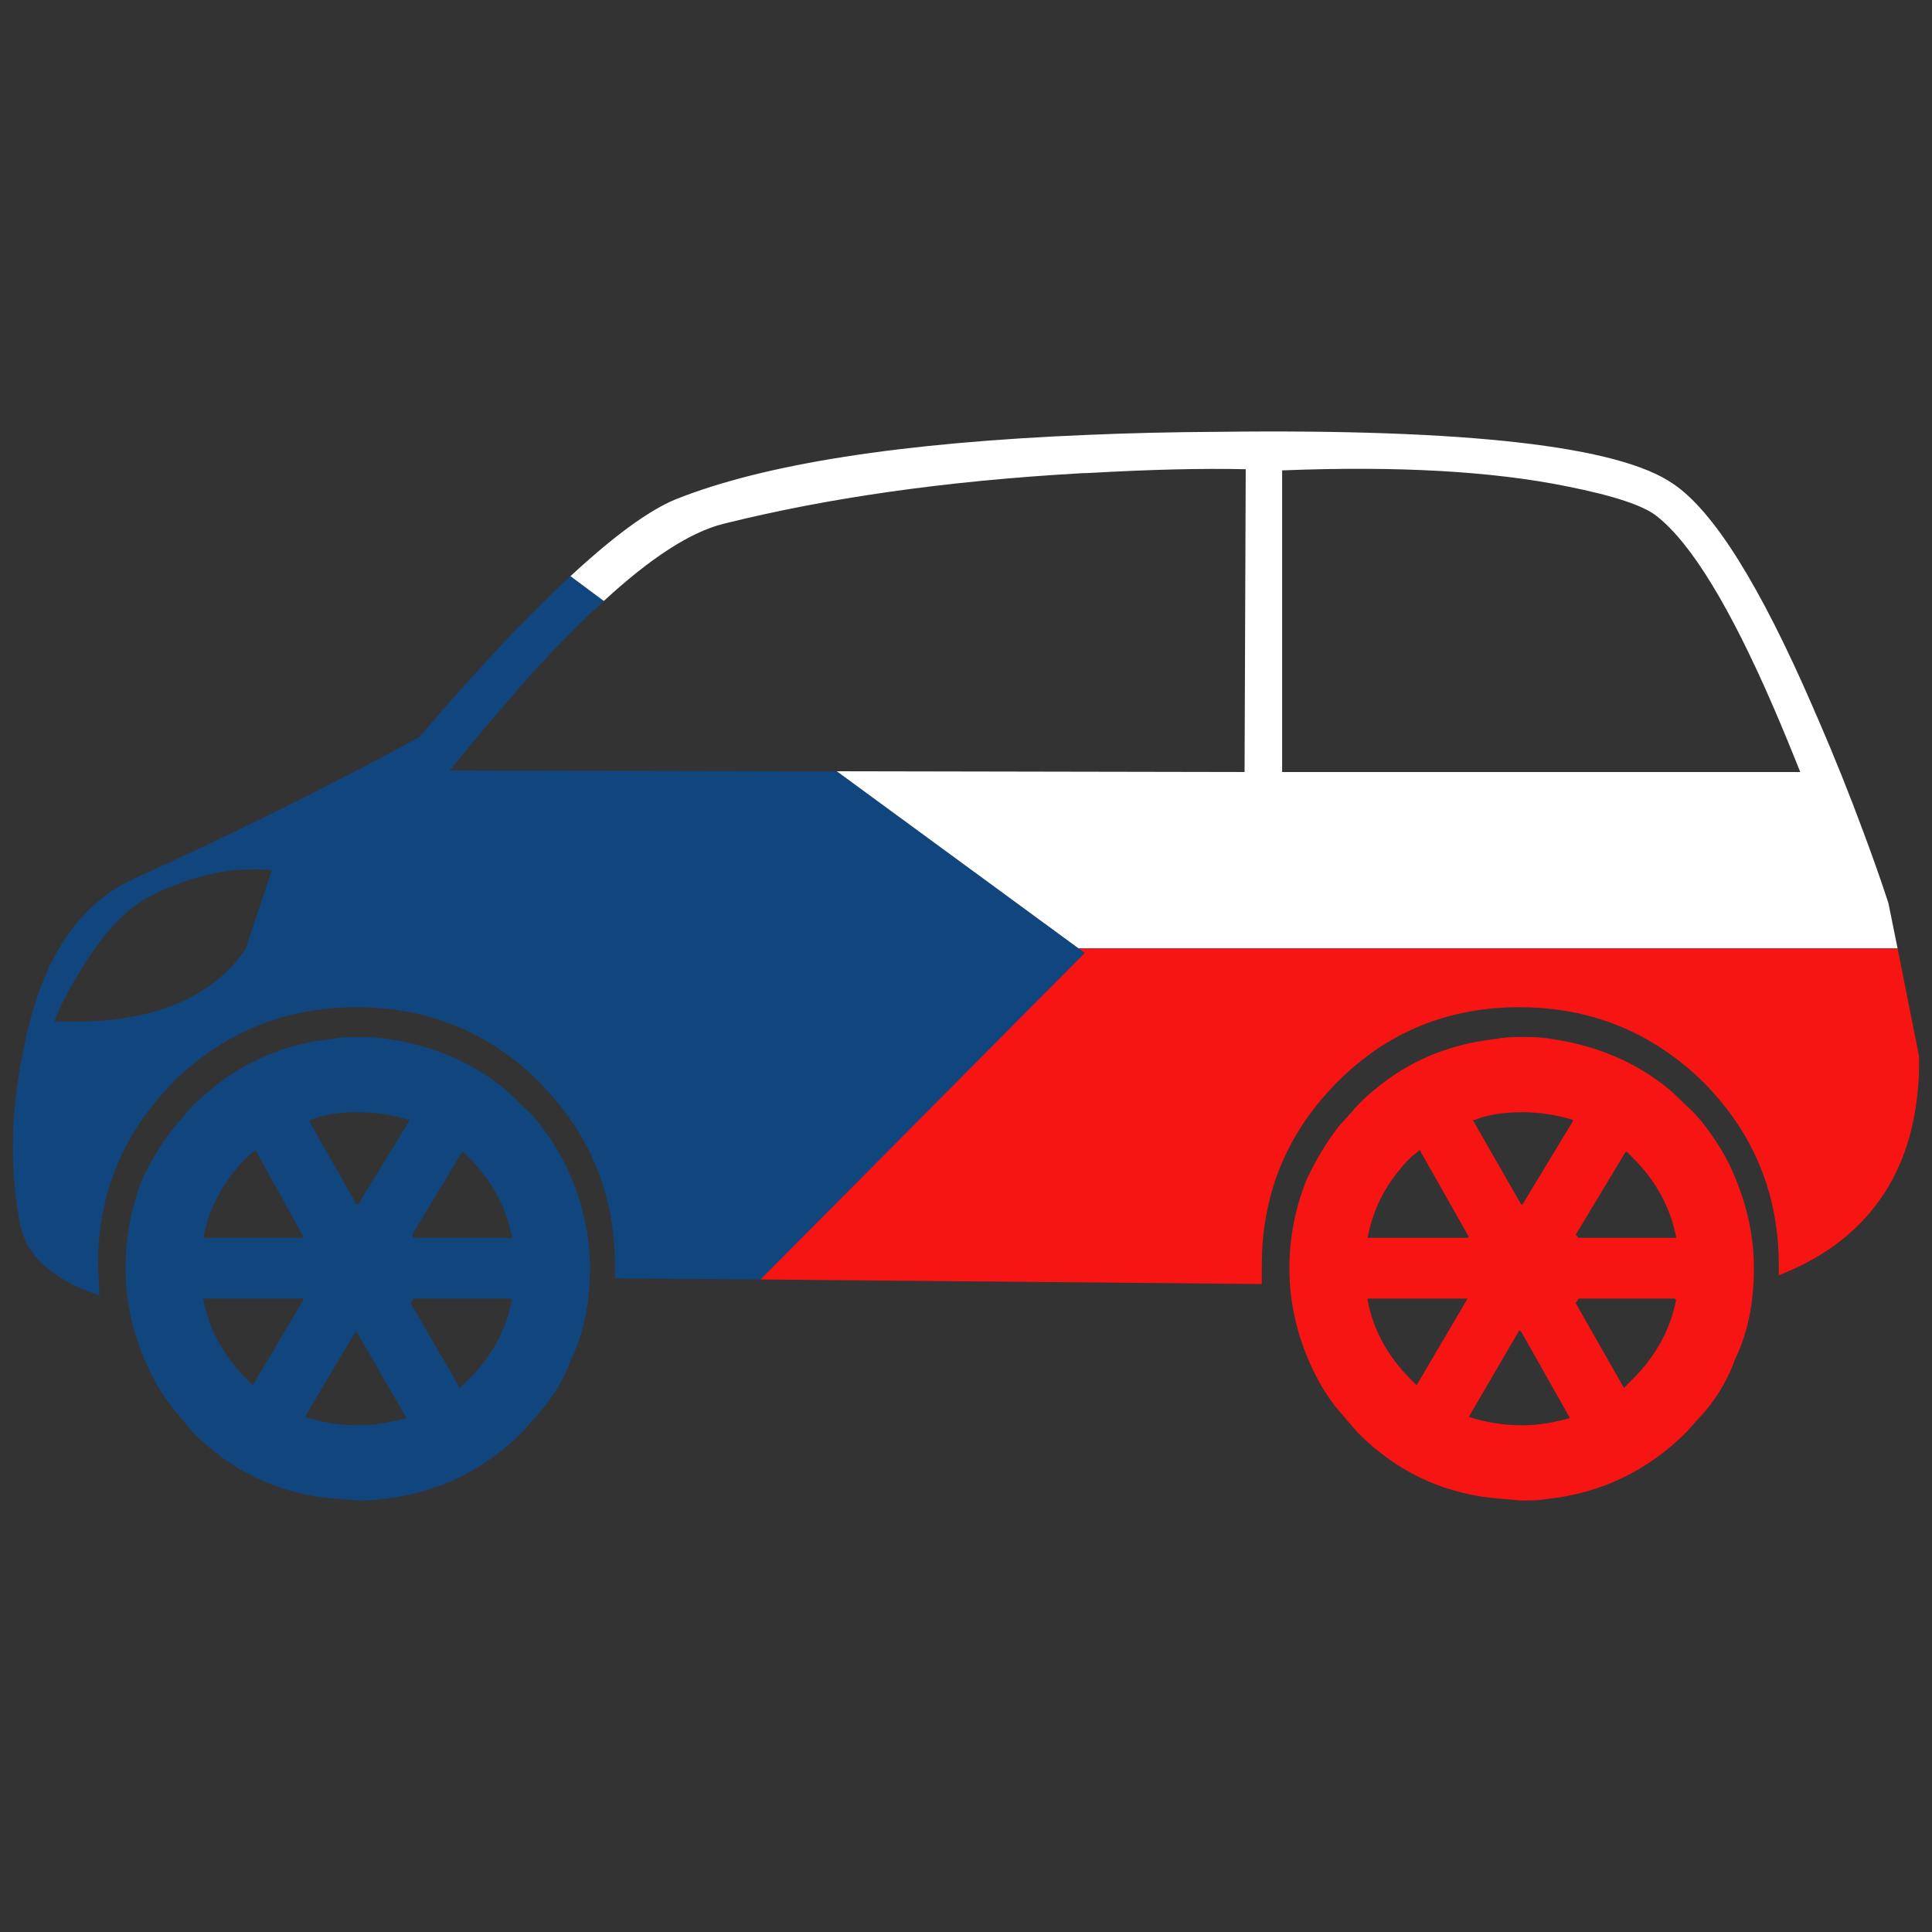 <?xml version="1.0" encoding="utf-8"?>
<!-- Generator: Adobe Illustrator 16.0.0, SVG Export Plug-In . SVG Version: 6.00 Build 0)  -->
<!DOCTYPE svg PUBLIC "-//W3C//DTD SVG 1.1//EN" "http://www.w3.org/Graphics/SVG/1.1/DTD/svg11.dtd">
<svg version="1.1" id="Layer_1" xmlns="http://www.w3.org/2000/svg" xmlns:xlink="http://www.w3.org/1999/xlink" x="0px" y="0px"
	 width="300px" height="300px" viewBox="0 0 300 300" enable-background="new 0 0 300 300" xml:space="preserve">
<rect x="0" y="0" width="300" height="300" fill="#333333" stroke="none"/>
<g>
	<path fill-rule="evenodd" clip-rule="evenodd" fill="#11457E" d="M129.939,119.761l37.549,27.509l0.953,0.712l-50.345,50.691
		l-22.613-0.179v-2.017c0-10.553-3.55-19.643-10.651-27.271c-0.317-0.396-0.675-0.791-1.071-1.187
		c-7.815-7.747-17.277-11.62-28.385-11.62c-11.069,0-20.571,3.873-28.504,11.62c-0.356,0.396-0.714,0.791-1.071,1.187
		c-7.062,7.628-10.592,16.718-10.592,27.271l0.237,4.685c-7.537-2.528-11.683-6.422-12.436-11.679
		c-1.19-6.522-1.33-13.281-0.417-20.276c0.317-2.451,0.754-4.94,1.31-7.471c2.697-12.965,8.351-21.403,16.959-25.316
		c15.431-6.996,30.17-14.308,44.213-21.936c1.31-1.541,2.658-3.104,4.047-4.684c3.292-3.756,6.824-7.629,10.591-11.621
		c3.174-3.28,6.13-6.186,8.867-8.716l5.178,3.854c-4.801,4.309-10.037,9.802-15.71,16.482c-2.619,3.003-5.356,6.284-8.213,9.841
		L129.939,119.761z M12.293,151.064c-1.667,2.648-2.956,5.159-3.868,7.529c14.243,0.594,24.14-3.143,29.695-11.205l4.105-12.273
		c-1.507-0.158-3.471-0.158-5.891,0c-4.801,0.592-9.383,2.075-13.747,4.446C19.017,141.657,15.586,145.491,12.293,151.064z
		 M31.574,201.874c0.912,4.624,3.173,8.734,6.783,12.332l0.893,0.89l7.856-13.222v-0.236H31.574V201.874z M39.667,178.574
		l-1.31,1.127c-3.61,3.597-5.871,7.766-6.783,12.509h15.531v-0.178L39.667,178.574z M55.377,206.795h-0.179l-7.854,13.221
		c2.697,0.87,5.454,1.304,8.271,1.304c2.262,0,4.76-0.374,7.499-1.126L55.377,206.795z M63.767,202.348l7.617,13.163l1.369-1.305
		c3.61-3.598,5.852-7.708,6.725-12.332l-0.238-0.236H64.184L63.767,202.348z M71.86,178.811l-0.179,0.178l-7.676,12.747l0.178,0.475
		h15.294v-0.178c-0.873-4.624-3.115-8.734-6.725-12.331L71.86,178.811z M63.529,173.891c-2.737-0.79-5.375-1.187-7.915-1.187
		c-2.976,0-5.435,0.396-7.378,1.187l-0.238,0.178l7.379,12.983h0.237l7.915-12.983V173.891z M81.024,171.638
		c1.229,1.027,2.439,2.371,3.63,4.031c1.785,2.529,3.134,4.921,4.047,7.173c1.943,4.625,2.915,9.329,2.915,14.111
		c0,5.375-0.972,10.079-2.915,14.11c-1.072,2.965-2.658,5.653-4.761,8.063l-2.916,3.319c-5.99,5.968-13.191,9.408-21.602,10.317
		C58.55,232.921,57.281,233,55.614,233l-4.938-0.415c-7.935-0.909-14.837-4.288-20.709-10.139l-3.332-4.031
		c-1.626-2.095-3.035-4.545-4.225-7.352c-1.944-4.624-2.916-9.328-2.916-14.11s0.873-9.427,2.619-13.934
		c1.507-3.122,3.173-5.81,4.999-8.063l2.856-3.319c0.912-0.87,1.825-1.681,2.737-2.431c5.436-4.507,11.724-7.135,18.865-7.886
		c0.912-0.199,2.261-0.297,4.046-0.297c1.944,0,3.452,0.098,4.523,0.297c7.18,1.027,13.289,3.656,18.328,7.886
		C79.338,169.957,80.191,170.768,81.024,171.638z"/>
	<path fill-rule="evenodd" clip-rule="evenodd" fill="#FFFFFF" d="M88.582,89.464c6.745-6.245,12.179-10.216,16.305-11.917
		c13.726-5.494,35.07-8.834,64.03-10.02c6.388-0.276,13.131-0.434,20.232-0.474c38.68-0.475,62.225,2.213,70.636,8.063
		c6.268,4.189,13.508,15.75,21.72,34.684c0.237,0.592,0.495,1.186,0.773,1.778c2.579,5.968,4.92,11.798,7.022,17.49
		c1.428,3.795,2.737,7.51,3.927,11.146l1.429,7.055H167.488l-37.549-27.509l63.317,0.118l0.179-47.016
		c-6.705-0.157-14.877,0.041-24.518,0.593c-0.515,0-1.031,0.02-1.547,0.06c-20.551,1.186-38.899,3.793-55.045,7.826
		c-5.078,1.264-11.267,5.257-18.566,11.976L88.582,89.464z M243.36,75.531c-11.663-2.371-26.421-3.2-44.272-2.489v46.837h80.453
		c-1.429-3.597-2.817-6.956-4.165-10.079c-6.704-15.494-12.716-25.356-18.031-29.585C255.361,78.556,250.7,76.994,243.36,75.531z"/>
	<path fill-rule="evenodd" clip-rule="evenodd" fill="#F71513" d="M236.22,206.795l-0.298-0.238l-7.854,13.459
		c2.697,0.87,5.474,1.304,8.331,1.304c2.262,0,4.721-0.374,7.379-1.126L236.22,206.795z M227.889,192.21l0.179-0.178l-7.617-13.458
		l-1.368,1.127c-3.61,3.597-5.852,7.766-6.725,12.509H227.889z M212.357,201.638v0.236c0.873,4.624,3.114,8.734,6.725,12.332
		l0.893,0.89l7.914-13.458H212.357z M260.261,201.874l-0.238-0.236h-14.877l-0.476,0.71l7.498,13.163l1.309-1.305
		C257.086,210.608,259.348,206.498,260.261,201.874z M252.584,178.811l-0.237,0.178l-7.677,12.747l0.476,0.475h15.115v-0.178
		c-0.913-4.624-3.175-8.734-6.784-12.331L252.584,178.811z M259.249,169.207c0.834,0.75,1.687,1.561,2.559,2.431
		c1.19,1.027,2.38,2.371,3.57,4.031c1.825,2.529,3.174,4.921,4.047,7.173c1.943,4.625,2.916,9.329,2.916,14.111
		c0,5.375-0.973,10.079-2.916,14.11c-1.071,2.965-2.618,5.653-4.642,8.063l-2.976,3.319c-6.03,5.968-13.21,9.408-21.541,10.317
		c-0.913,0.157-2.201,0.236-3.868,0.236h-0.179l-4.7-0.415c-7.975-0.909-14.877-4.288-20.709-10.139l-3.452-4.031
		c-1.626-2.095-3.035-4.545-4.225-7.352c-1.943-4.624-2.916-9.328-2.916-14.11s0.913-9.427,2.738-13.934
		c1.507-3.122,3.133-5.81,4.879-8.063l2.976-3.319c0.833-0.87,1.706-1.681,2.618-2.431c5.396-4.507,11.723-7.135,18.983-7.886
		c0.832-0.199,2.161-0.297,3.986-0.297c1.983,0,3.472,0.098,4.463,0.297C248.002,162.349,254.132,164.978,259.249,169.207z
		 M244.253,174.068v-0.178c-2.657-0.79-5.275-1.187-7.854-1.187c-2.976,0-5.435,0.396-7.379,1.187h-0.238v0.178l7.438,12.983h0.179
		L244.253,174.068z M294.656,147.27l3.332,16.72c0.04,1.818-0.02,3.558-0.179,5.218c-0.753,8.299-3.591,15.059-8.509,20.276
		c-3.372,3.596-7.736,6.442-13.092,8.537v-1.543c0-10.553-3.531-19.643-10.593-27.271c-0.356-0.396-0.733-0.791-1.131-1.187
		c-7.934-7.747-17.455-11.62-28.563-11.62c-11.107,0-20.53,3.873-28.266,11.62c-0.396,0.396-0.773,0.791-1.13,1.187
		c-7.063,7.628-10.593,16.718-10.593,27.271v2.905l-77.837-0.71l50.345-50.691l-0.953-0.712H294.656z"/>
</g>
</svg>
